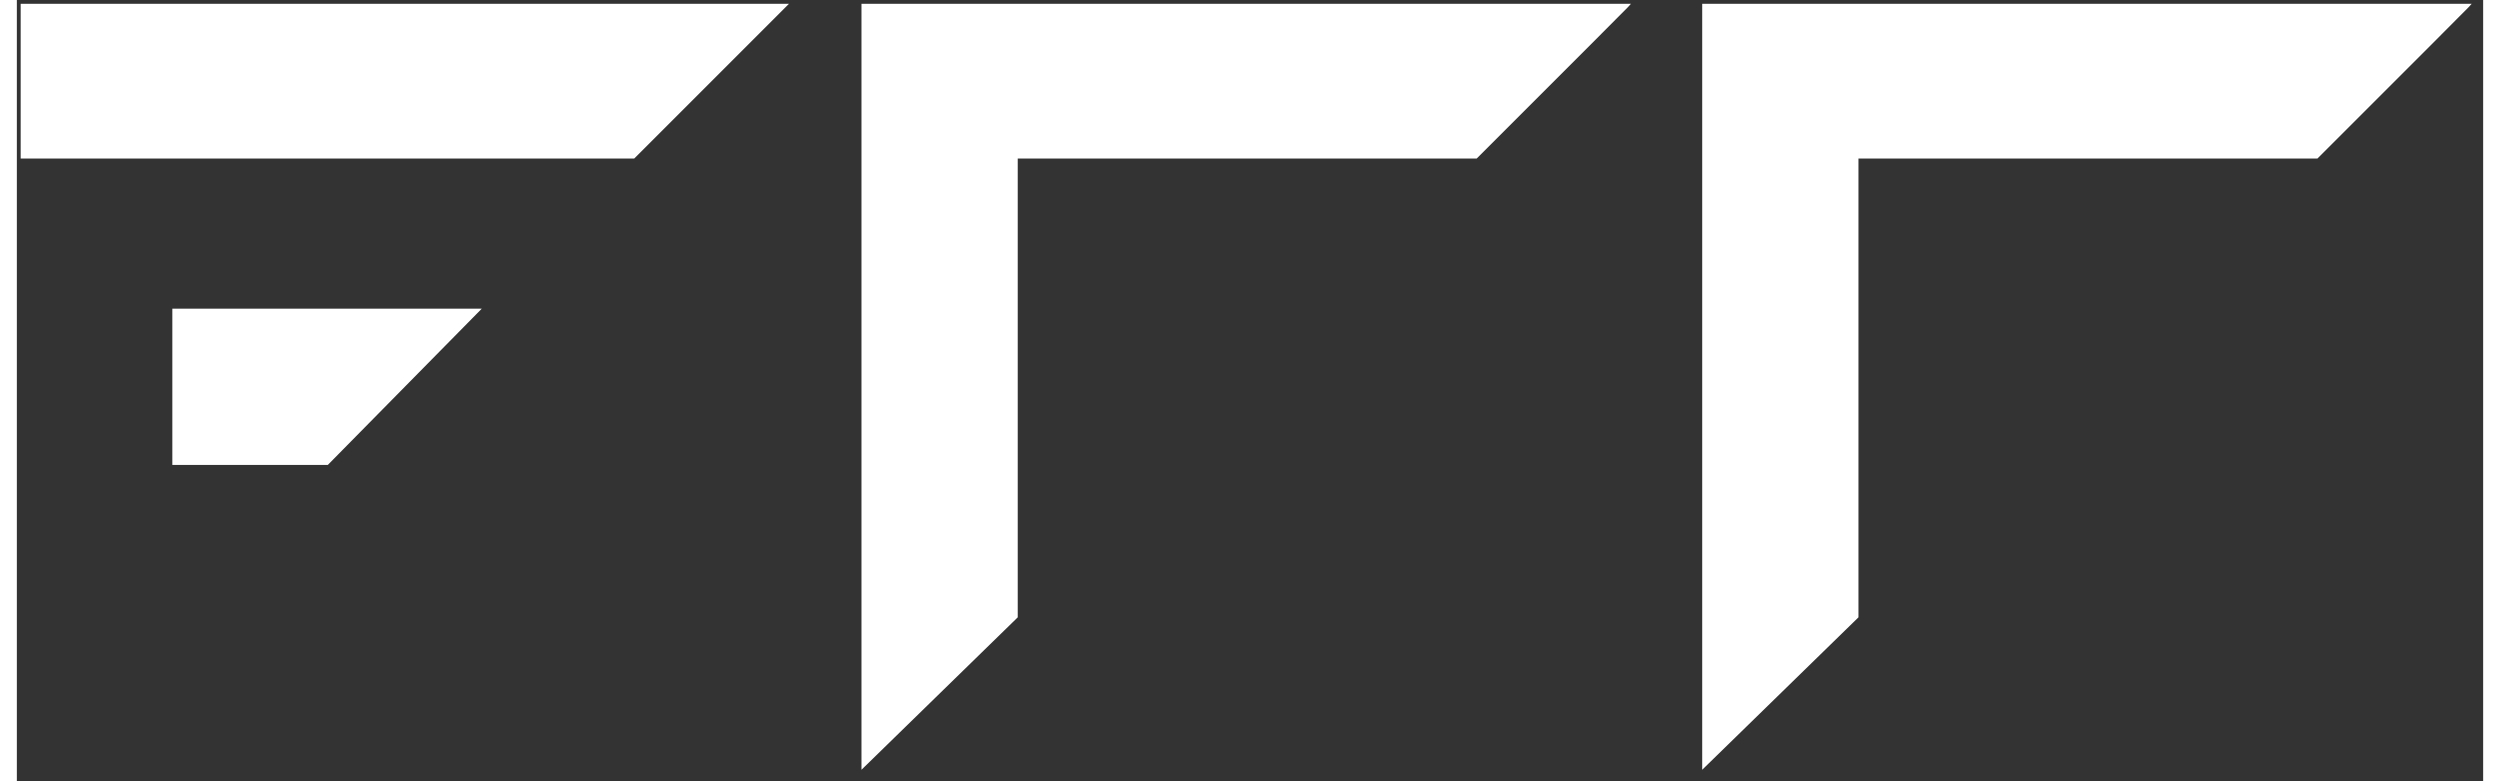 <?xml version="1.0" encoding="UTF-8" standalone="no"?>
<!DOCTYPE svg PUBLIC "-//W3C//DTD SVG 1.1//EN" "http://www.w3.org/Graphics/SVG/1.1/DTD/svg11.dtd">
<svg version="1.1" xmlns="http://www.w3.org/2000/svg" xmlns:xlink="http://www.w3.org/1999/xlink" preserveAspectRatio="xMidYMid meet" viewBox="-1 -1 644 204" width="1280" height="400"><rect x="-1" y="-1" width="644" height="204" fill="#333333" stroke="none"/><defs><path d="M219.55 0L420.47 0C420.01 0.5 419.76 0.78 419.71 0.84C419.44 1.16 406.27 14.35 380.19 40.4L260.35 40.4L260.35 160.2C233.17 186.73 219.57 200 219.55 200C219.53 200 219.53 133.33 219.55 0Z" id="btH7RrkEI"></path><path d="M39.6 79.6L120.4 79.6L80.2 120.4L39.6 120.4L39.6 79.6Z" id="e3rbQgZSq"></path><path d="M0 0L100.28 0L200.6 0L180.4 20.2L160.2 40.4L80.12 40.4L0 40.4L0 20.2L0 0Z" id="a2cpK2JZk3"></path><path d="" id="j1Nwctepa4"></path><path d="M439.08 0L640 0C639.54 0.5 639.29 0.78 639.24 0.84C638.97 1.16 625.8 14.35 599.72 40.4L479.88 40.4L479.88 160.2C452.7 186.73 439.1 200 439.08 200C439.06 200 439.06 133.33 439.08 0Z" id="a26ZD0TBNx"></path></defs><g><g><use xlink:href="#btH7RrkEI" opacity="1" fill="#ffffff" fill-opacity="1"></use><g><use xlink:href="#btH7RrkEI" opacity="1" fill-opacity="0" stroke="#000000" stroke-width="0" stroke-opacity="0"></use></g></g><g><use xlink:href="#e3rbQgZSq" opacity="1" fill="#ffffff" fill-opacity="1"></use><g><use xlink:href="#e3rbQgZSq" opacity="1" fill-opacity="0" stroke="#000000" stroke-width="0" stroke-opacity="0"></use></g></g><g><use xlink:href="#a2cpK2JZk3" opacity="1" fill="#ffffff" fill-opacity="1"></use><g><use xlink:href="#a2cpK2JZk3" opacity="1" fill-opacity="0" stroke="#000000" stroke-width="0" stroke-opacity="0"></use></g></g><g><use xlink:href="#j1Nwctepa4" opacity="1" fill="#ffffff" fill-opacity="1"></use><g><use xlink:href="#j1Nwctepa4" opacity="1" fill-opacity="0" stroke="#000000" stroke-width="0" stroke-opacity="1"></use></g></g><g><use xlink:href="#a26ZD0TBNx" opacity="1" fill="#ffffff" fill-opacity="1"></use><g><use xlink:href="#a26ZD0TBNx" opacity="1" fill-opacity="0" stroke="#000000" stroke-width="0" stroke-opacity="0"></use></g></g></g></svg>